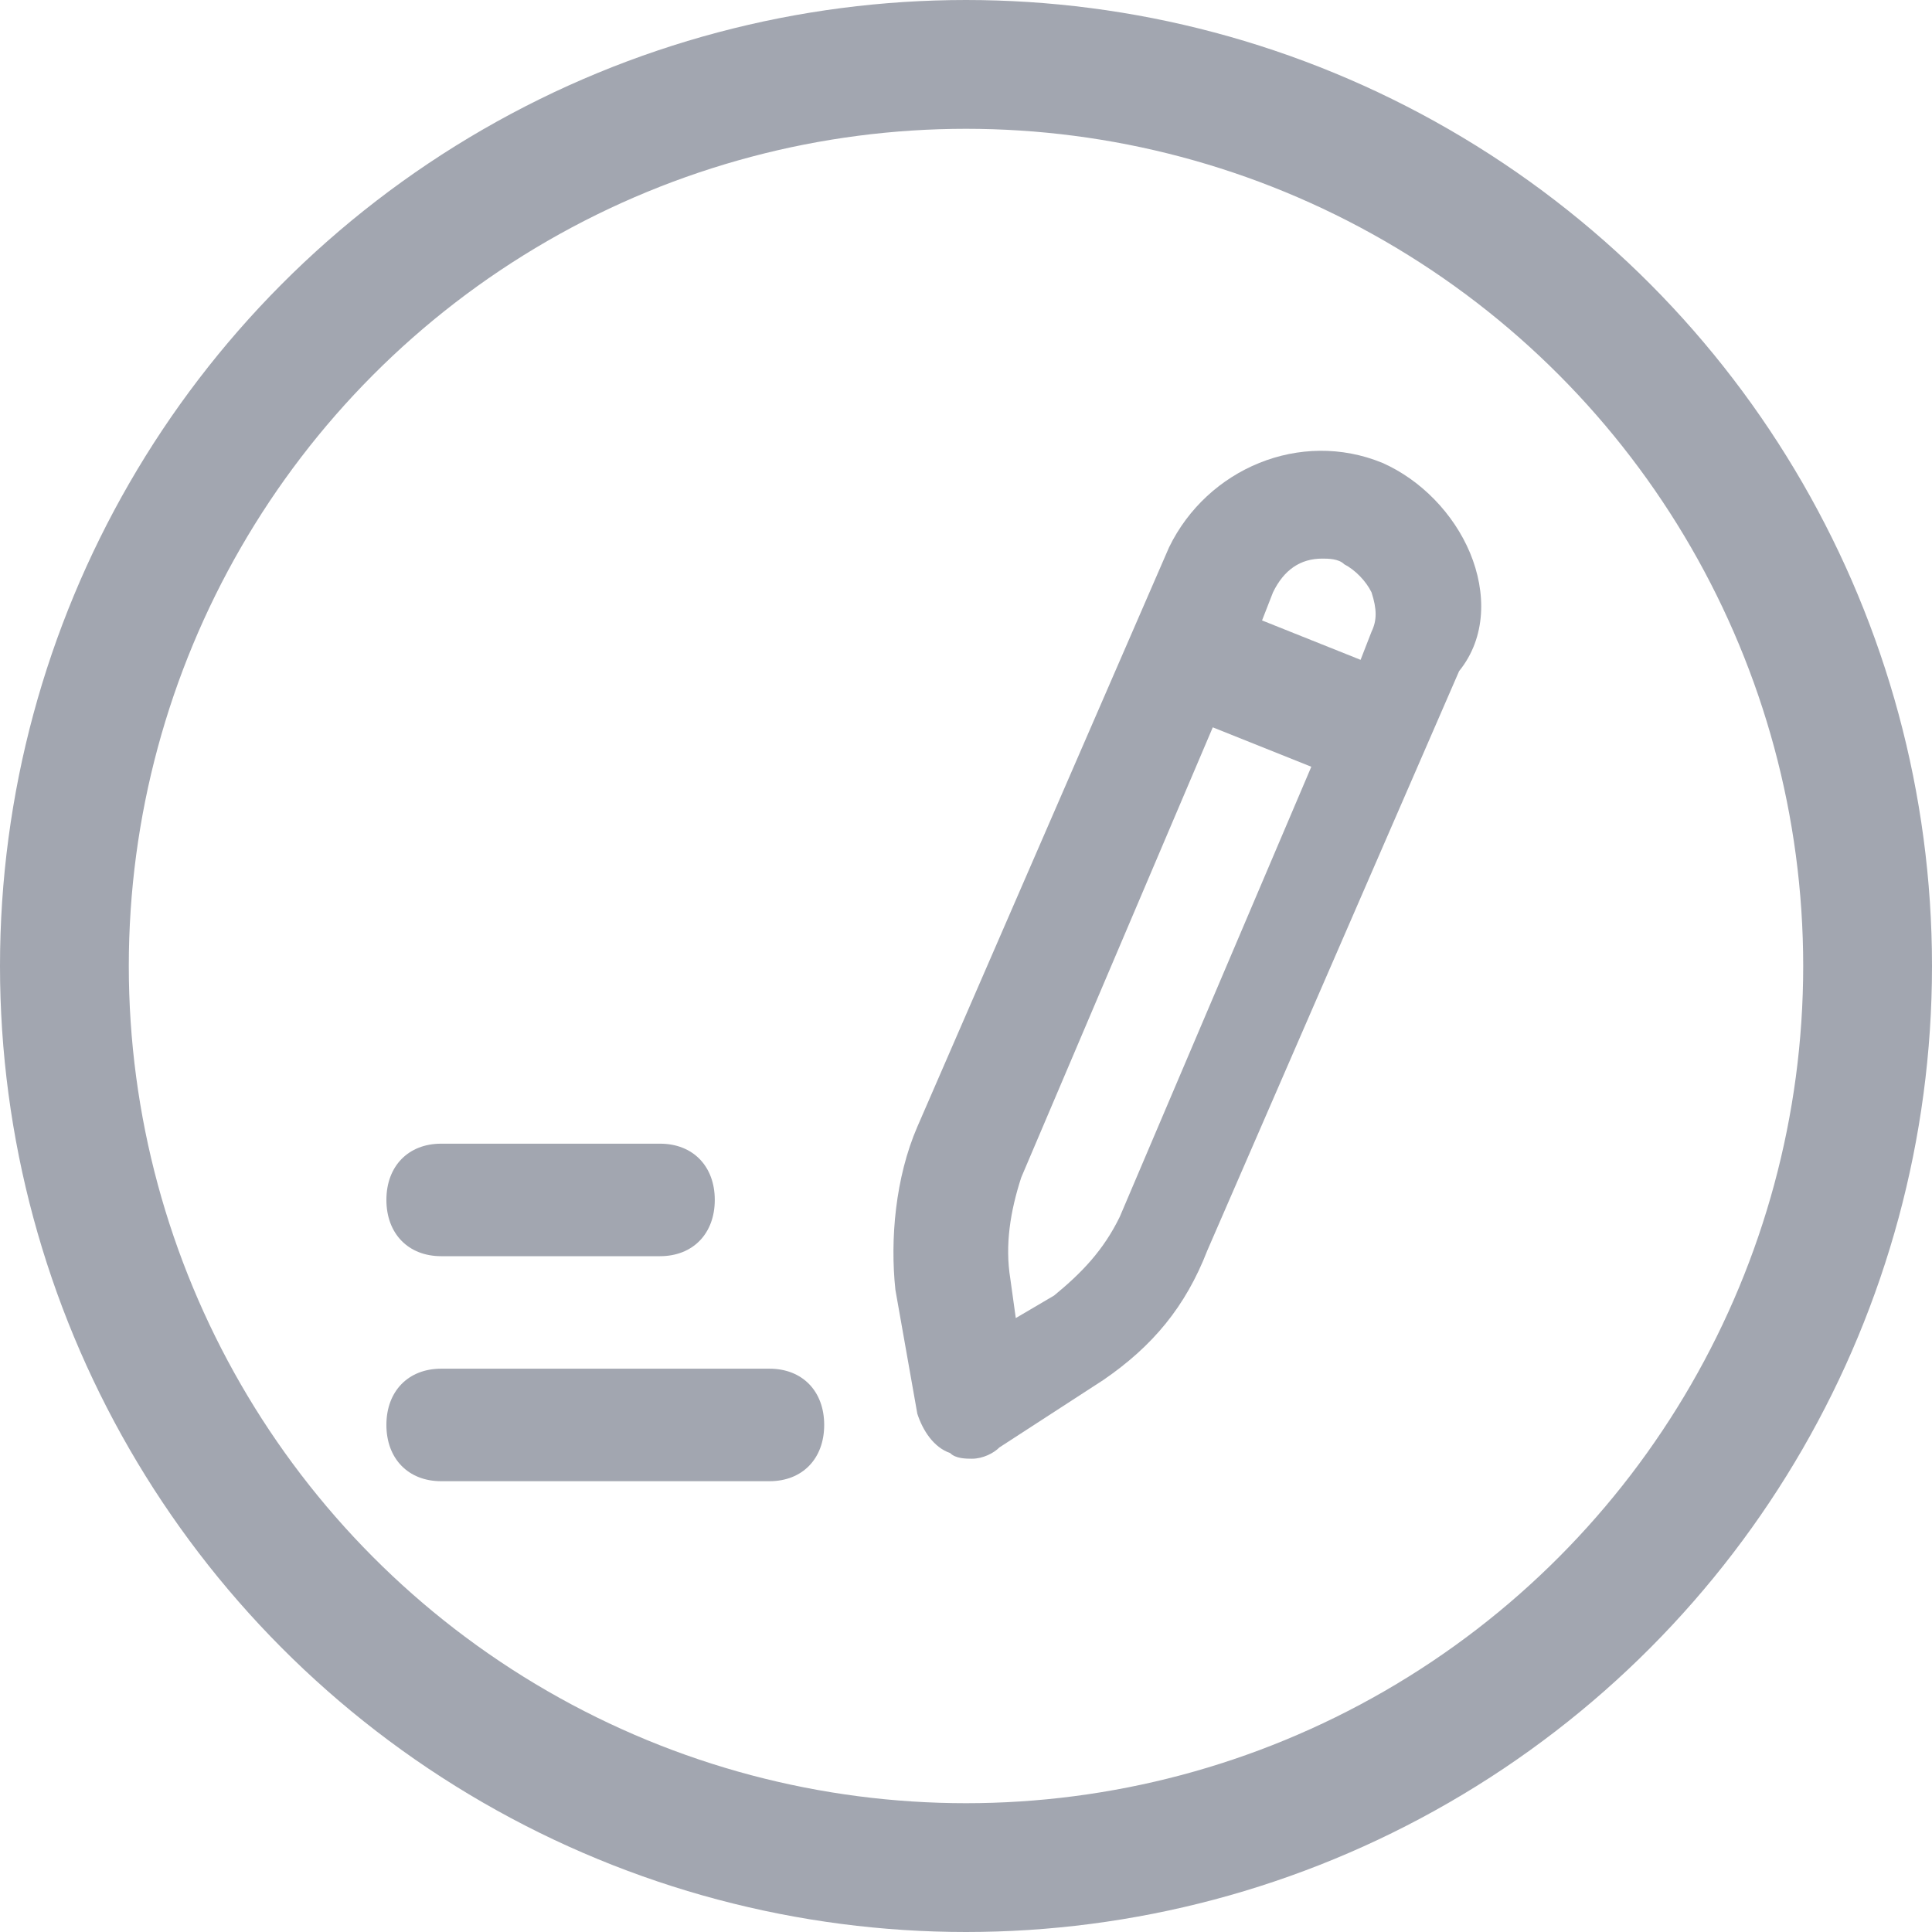<svg width="30" height="30" viewBox="0 0 30 30" fill="none" xmlns="http://www.w3.org/2000/svg">
<circle cx="15" cy="15" r="14" stroke="#A2A6B0" stroke-width="2"/>
<path d="M22.827 8.586C22.572 7.975 22.062 7.451 21.467 7.188C20.192 6.664 18.747 7.276 18.153 8.499L14.244 17.497C13.904 18.283 13.819 19.244 13.904 20.03L14.244 21.952C14.329 22.214 14.499 22.476 14.754 22.563C14.838 22.651 15.008 22.651 15.093 22.651C15.263 22.651 15.433 22.563 15.518 22.476L17.133 21.428C17.898 20.903 18.408 20.292 18.747 19.418L22.657 10.421C23.081 9.897 23.081 9.198 22.827 8.586ZM17.388 18.894C17.133 19.418 16.793 19.768 16.368 20.117L15.773 20.467L15.688 19.855C15.603 19.331 15.688 18.807 15.858 18.283L18.832 11.294L20.362 11.906L17.388 18.894ZM21.297 9.809L21.127 10.246L19.597 9.634L19.767 9.198C19.937 8.848 20.192 8.674 20.532 8.674C20.617 8.674 20.787 8.674 20.872 8.761C21.042 8.848 21.212 9.023 21.297 9.198C21.382 9.46 21.382 9.634 21.297 9.809Z" fill="#A2A6B0"/>
<path d="M6.85 19.506H10.249C10.759 19.506 11.099 19.156 11.099 18.632C11.099 18.108 10.759 17.759 10.249 17.759H6.85C6.34 17.759 6 18.108 6 18.632C6 19.156 6.34 19.506 6.85 19.506Z" fill="#A2A6B0"/>
<path d="M11.949 21.253H6.85C6.34 21.253 6 21.602 6 22.126C6 22.651 6.34 23 6.85 23H11.949C12.459 23 12.798 22.651 12.798 22.126C12.798 21.602 12.459 21.253 11.949 21.253Z" fill="#A2A6B0"/>
</svg>
